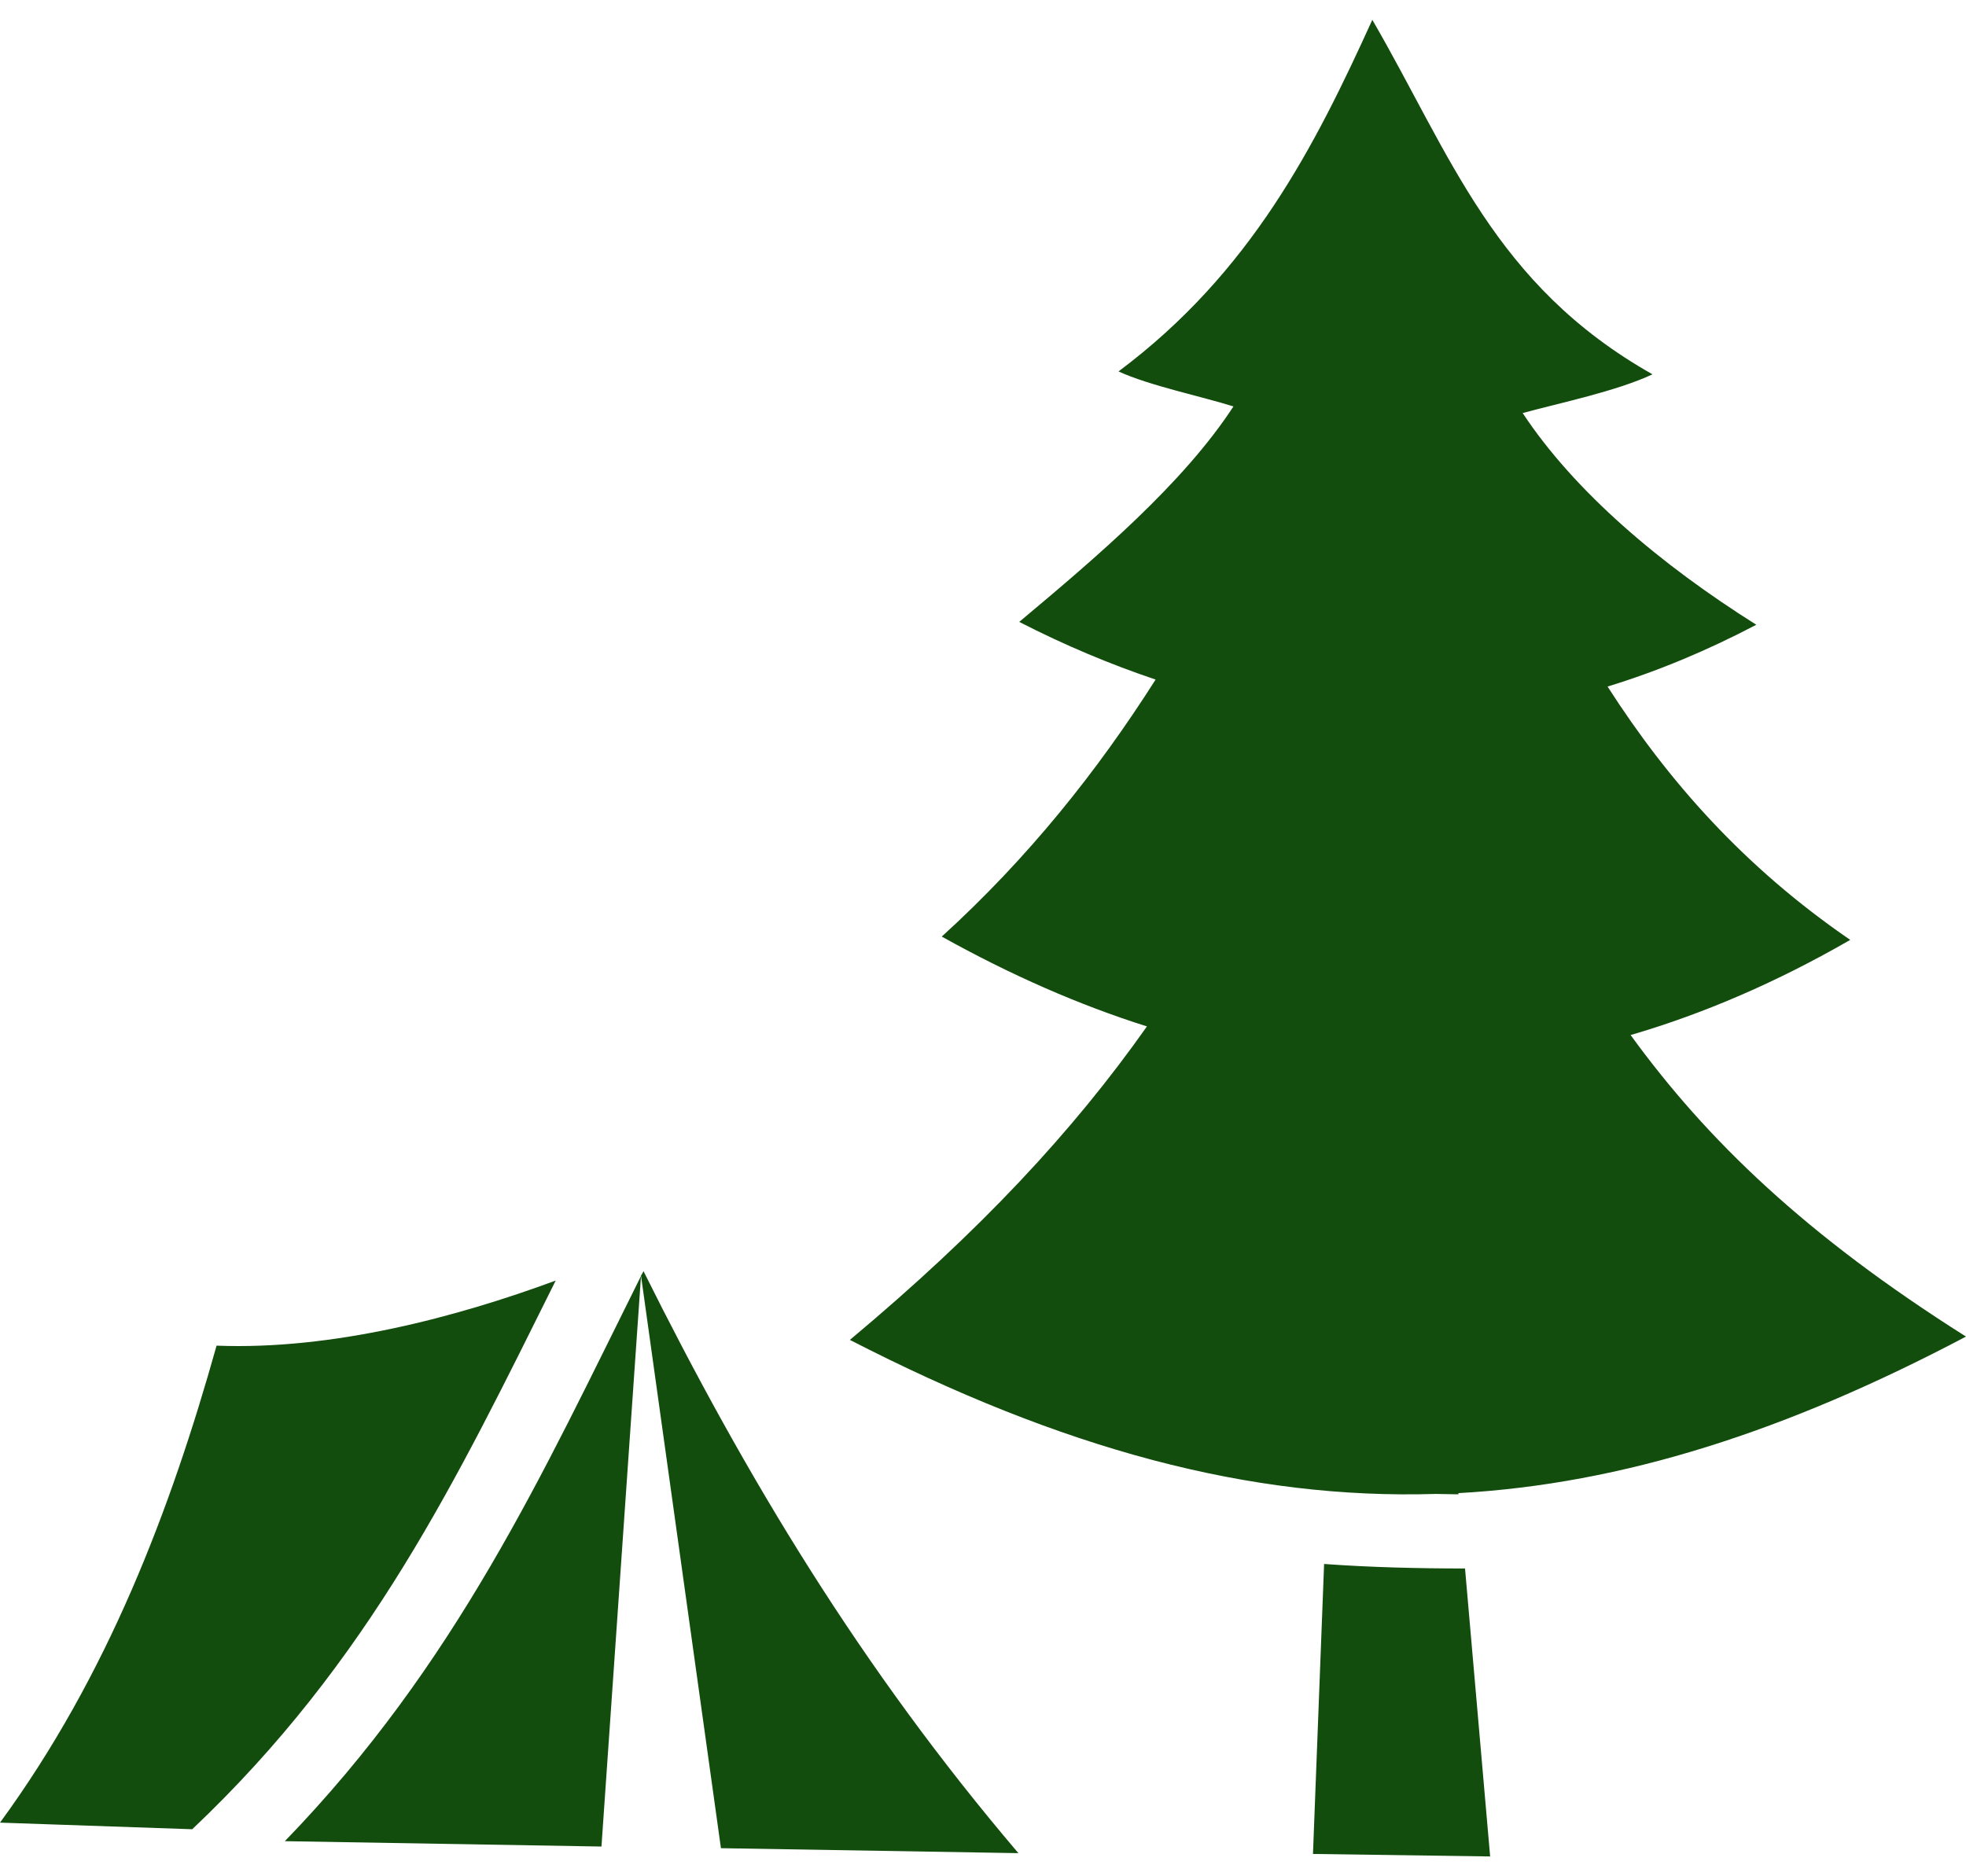 <svg width="44" height="42" viewBox="0 0 44 42" fill="none" xmlns="http://www.w3.org/2000/svg">
<path d="M30.713 0.444C29.431 3.264 28.002 6.096 25.033 8.314C25.706 8.628 26.941 8.886 27.605 9.098C26.48 10.822 24.562 12.455 22.811 13.921C23.834 14.446 24.848 14.87 25.863 15.212C24.562 17.259 23.013 19.204 21.077 20.965C22.617 21.823 24.148 22.496 25.669 22.976C24.018 25.318 21.944 27.549 19.021 29.993C23.77 32.436 27.965 33.57 32.133 33.441C32.299 33.441 32.474 33.45 32.64 33.45V33.423C36.319 33.22 39.98 32.04 44 29.919C40.422 27.66 38.2 25.52 36.494 23.169C38.136 22.69 39.777 21.98 41.409 21.039C39.03 19.407 37.333 17.48 35.978 15.368C37.094 15.027 38.2 14.566 39.307 13.985C37.167 12.639 35.24 11.007 34.078 9.246C34.89 9.024 36.181 8.757 36.983 8.379C33.433 6.373 32.474 3.477 30.713 0.444ZM14.401 28.453C14.392 28.48 14.364 28.526 14.346 28.554L16.135 41.371L22.792 41.482C19.27 37.342 16.706 33.082 14.401 28.453ZM14.346 28.563C12.151 32.971 10.215 37.249 6.375 41.214L13.461 41.334L14.346 28.563ZM12.437 28.665C10.215 29.485 7.442 30.223 4.847 30.122C3.817 33.792 2.415 37.498 0 40.799L4.302 40.947C8.278 37.185 10.224 33.109 12.437 28.665ZM29.634 35.009L29.385 41.5L33.35 41.556L32.788 35.11C31.718 35.11 30.657 35.083 29.634 35.009Z" fill="#124D0D"/>
</svg>
